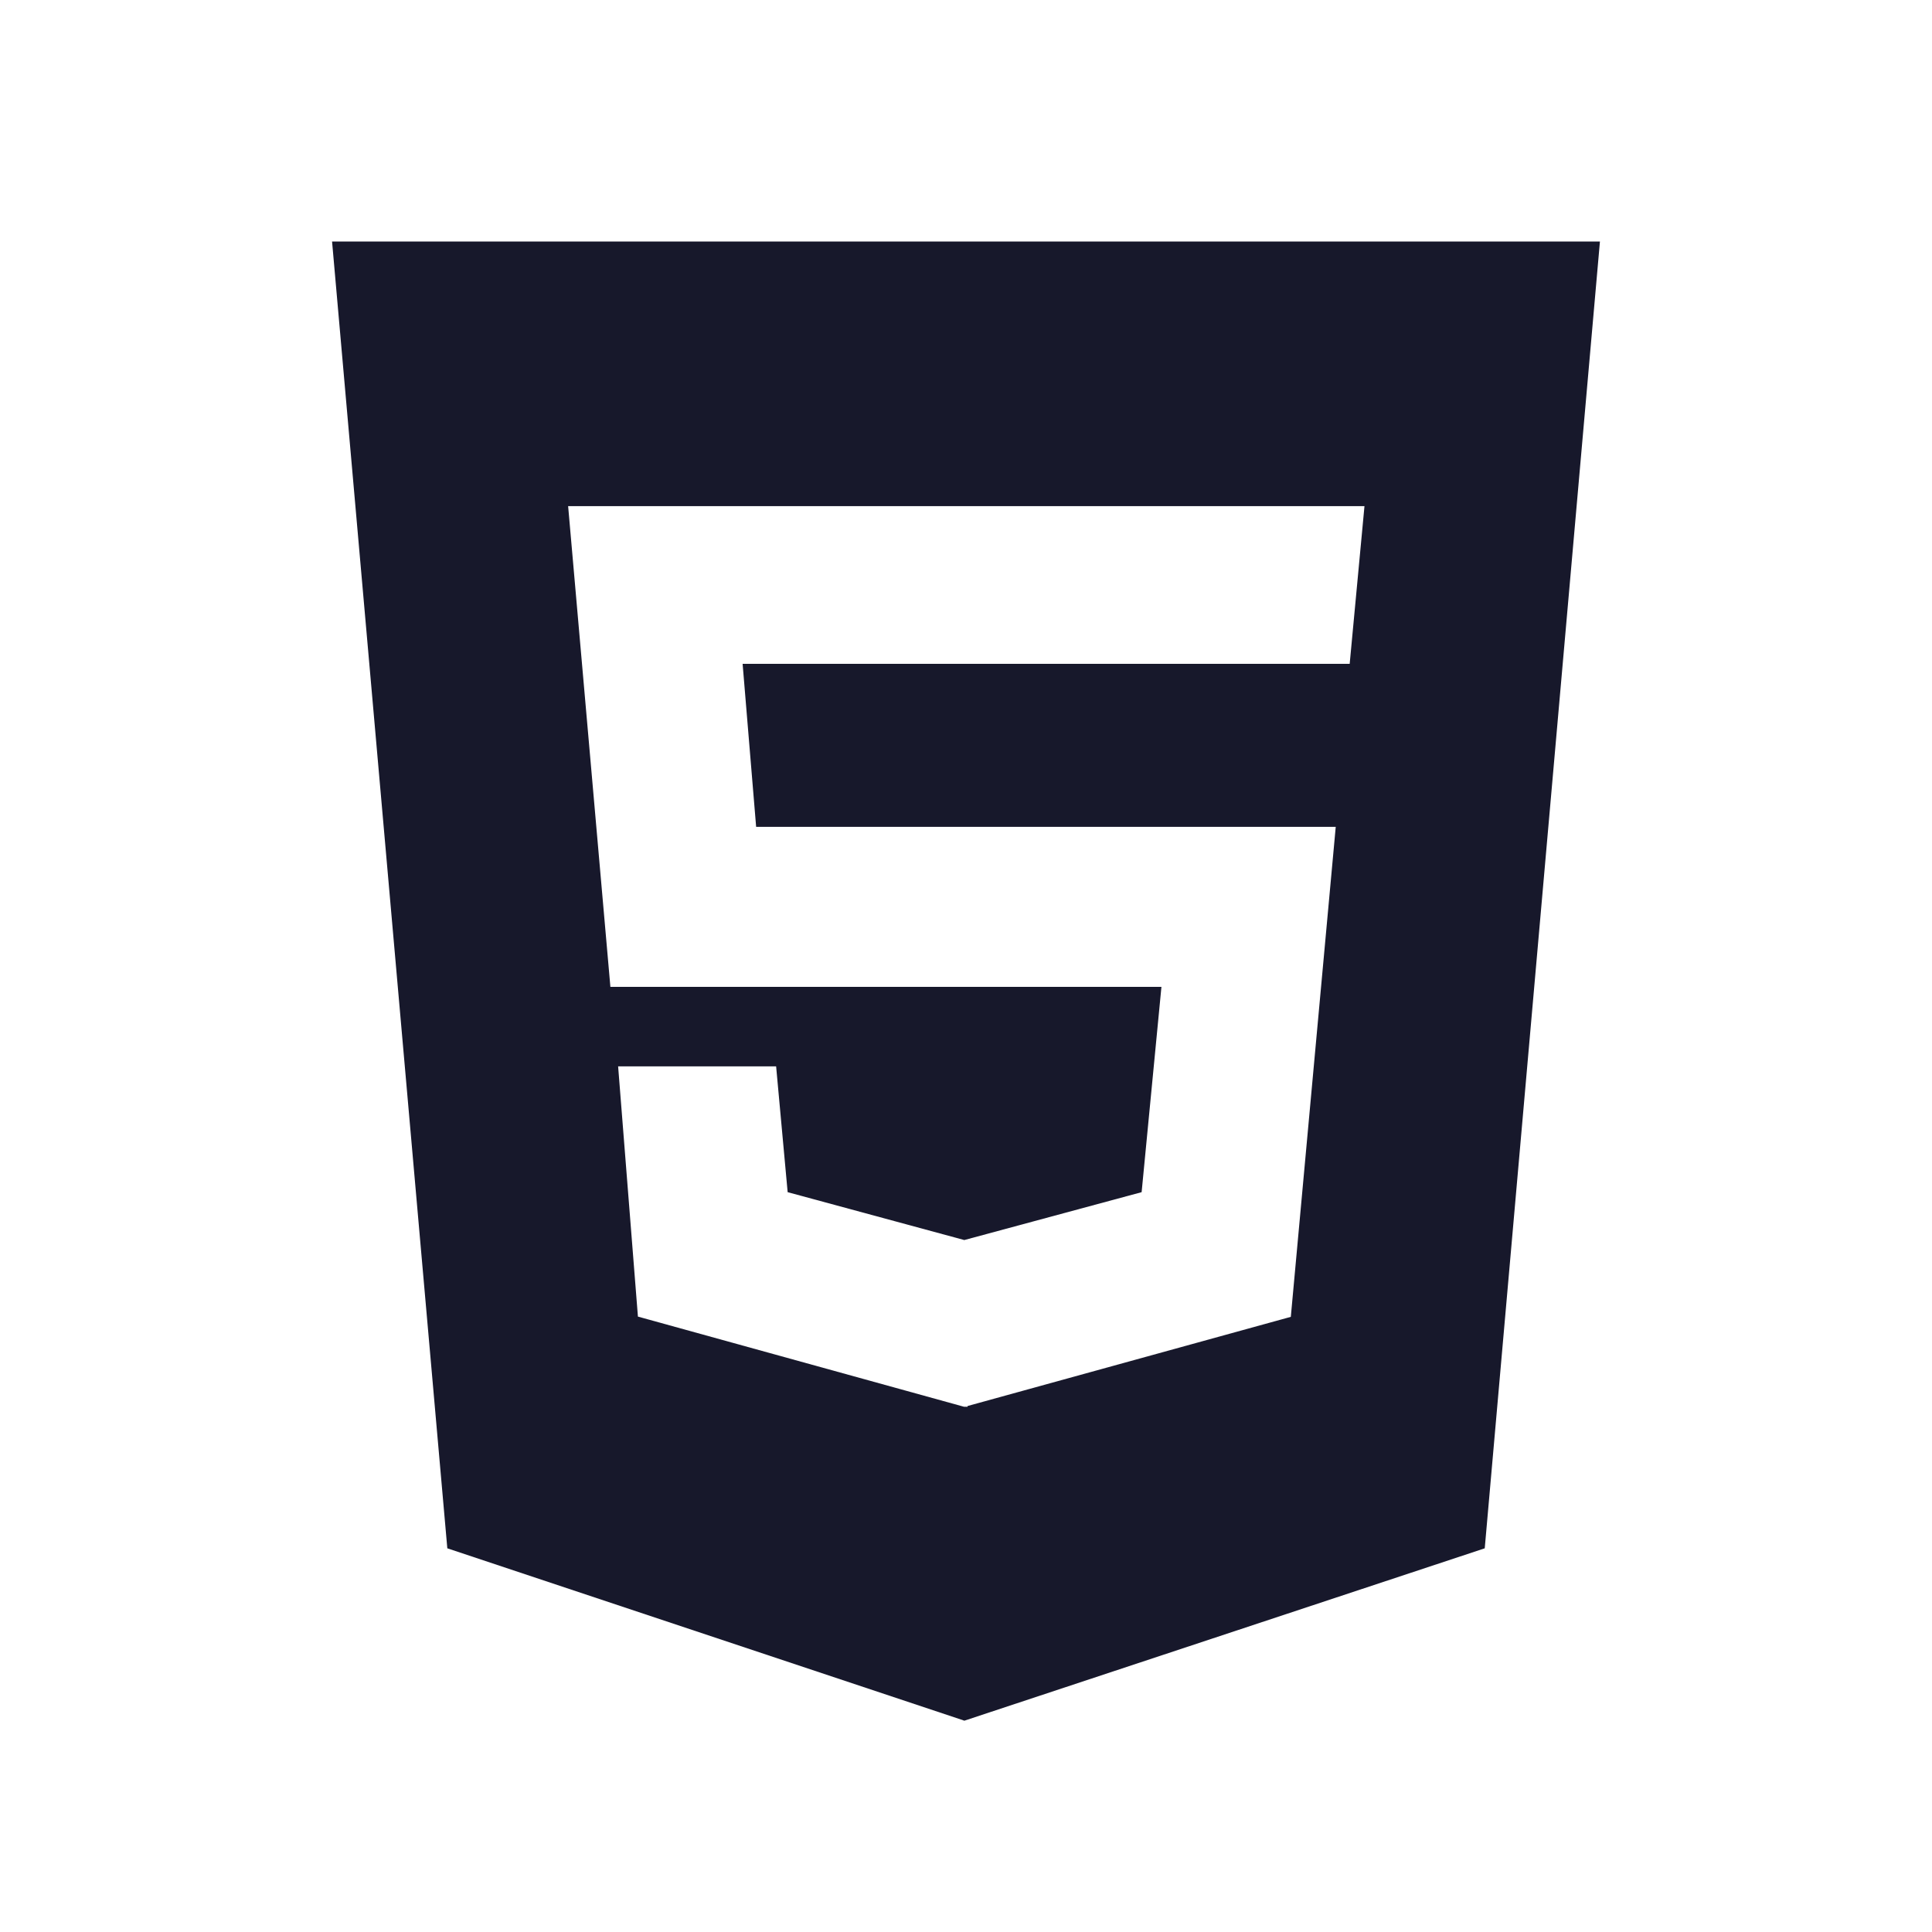 <svg xmlns="http://www.w3.org/2000/svg" xmlns:xlink="http://www.w3.org/1999/xlink" width="32" height="32" viewBox="0 0 32 32"><defs><style>.a{clip-path:url(#b);}.b{fill:#17182b;}</style><clipPath id="b"><rect width="32" height="32"/></clipPath></defs><g id="a" class="a"><path class="b" d="M0,32,1.909,53.645,10.473,56.5l8.619-2.855L21,32Zm16.855,6.995H6.8l.224,2.7h9.6l-.744,8.116-5.354,1.477V51.3h-.06l-5.4-1.493-.328-4.145H7.355l.191,2.084,2.926.793,2.937-.793.328-3.4H4.61l-.7-7.963H17.1Z" transform="translate(5.5 -28)"/></g></svg>